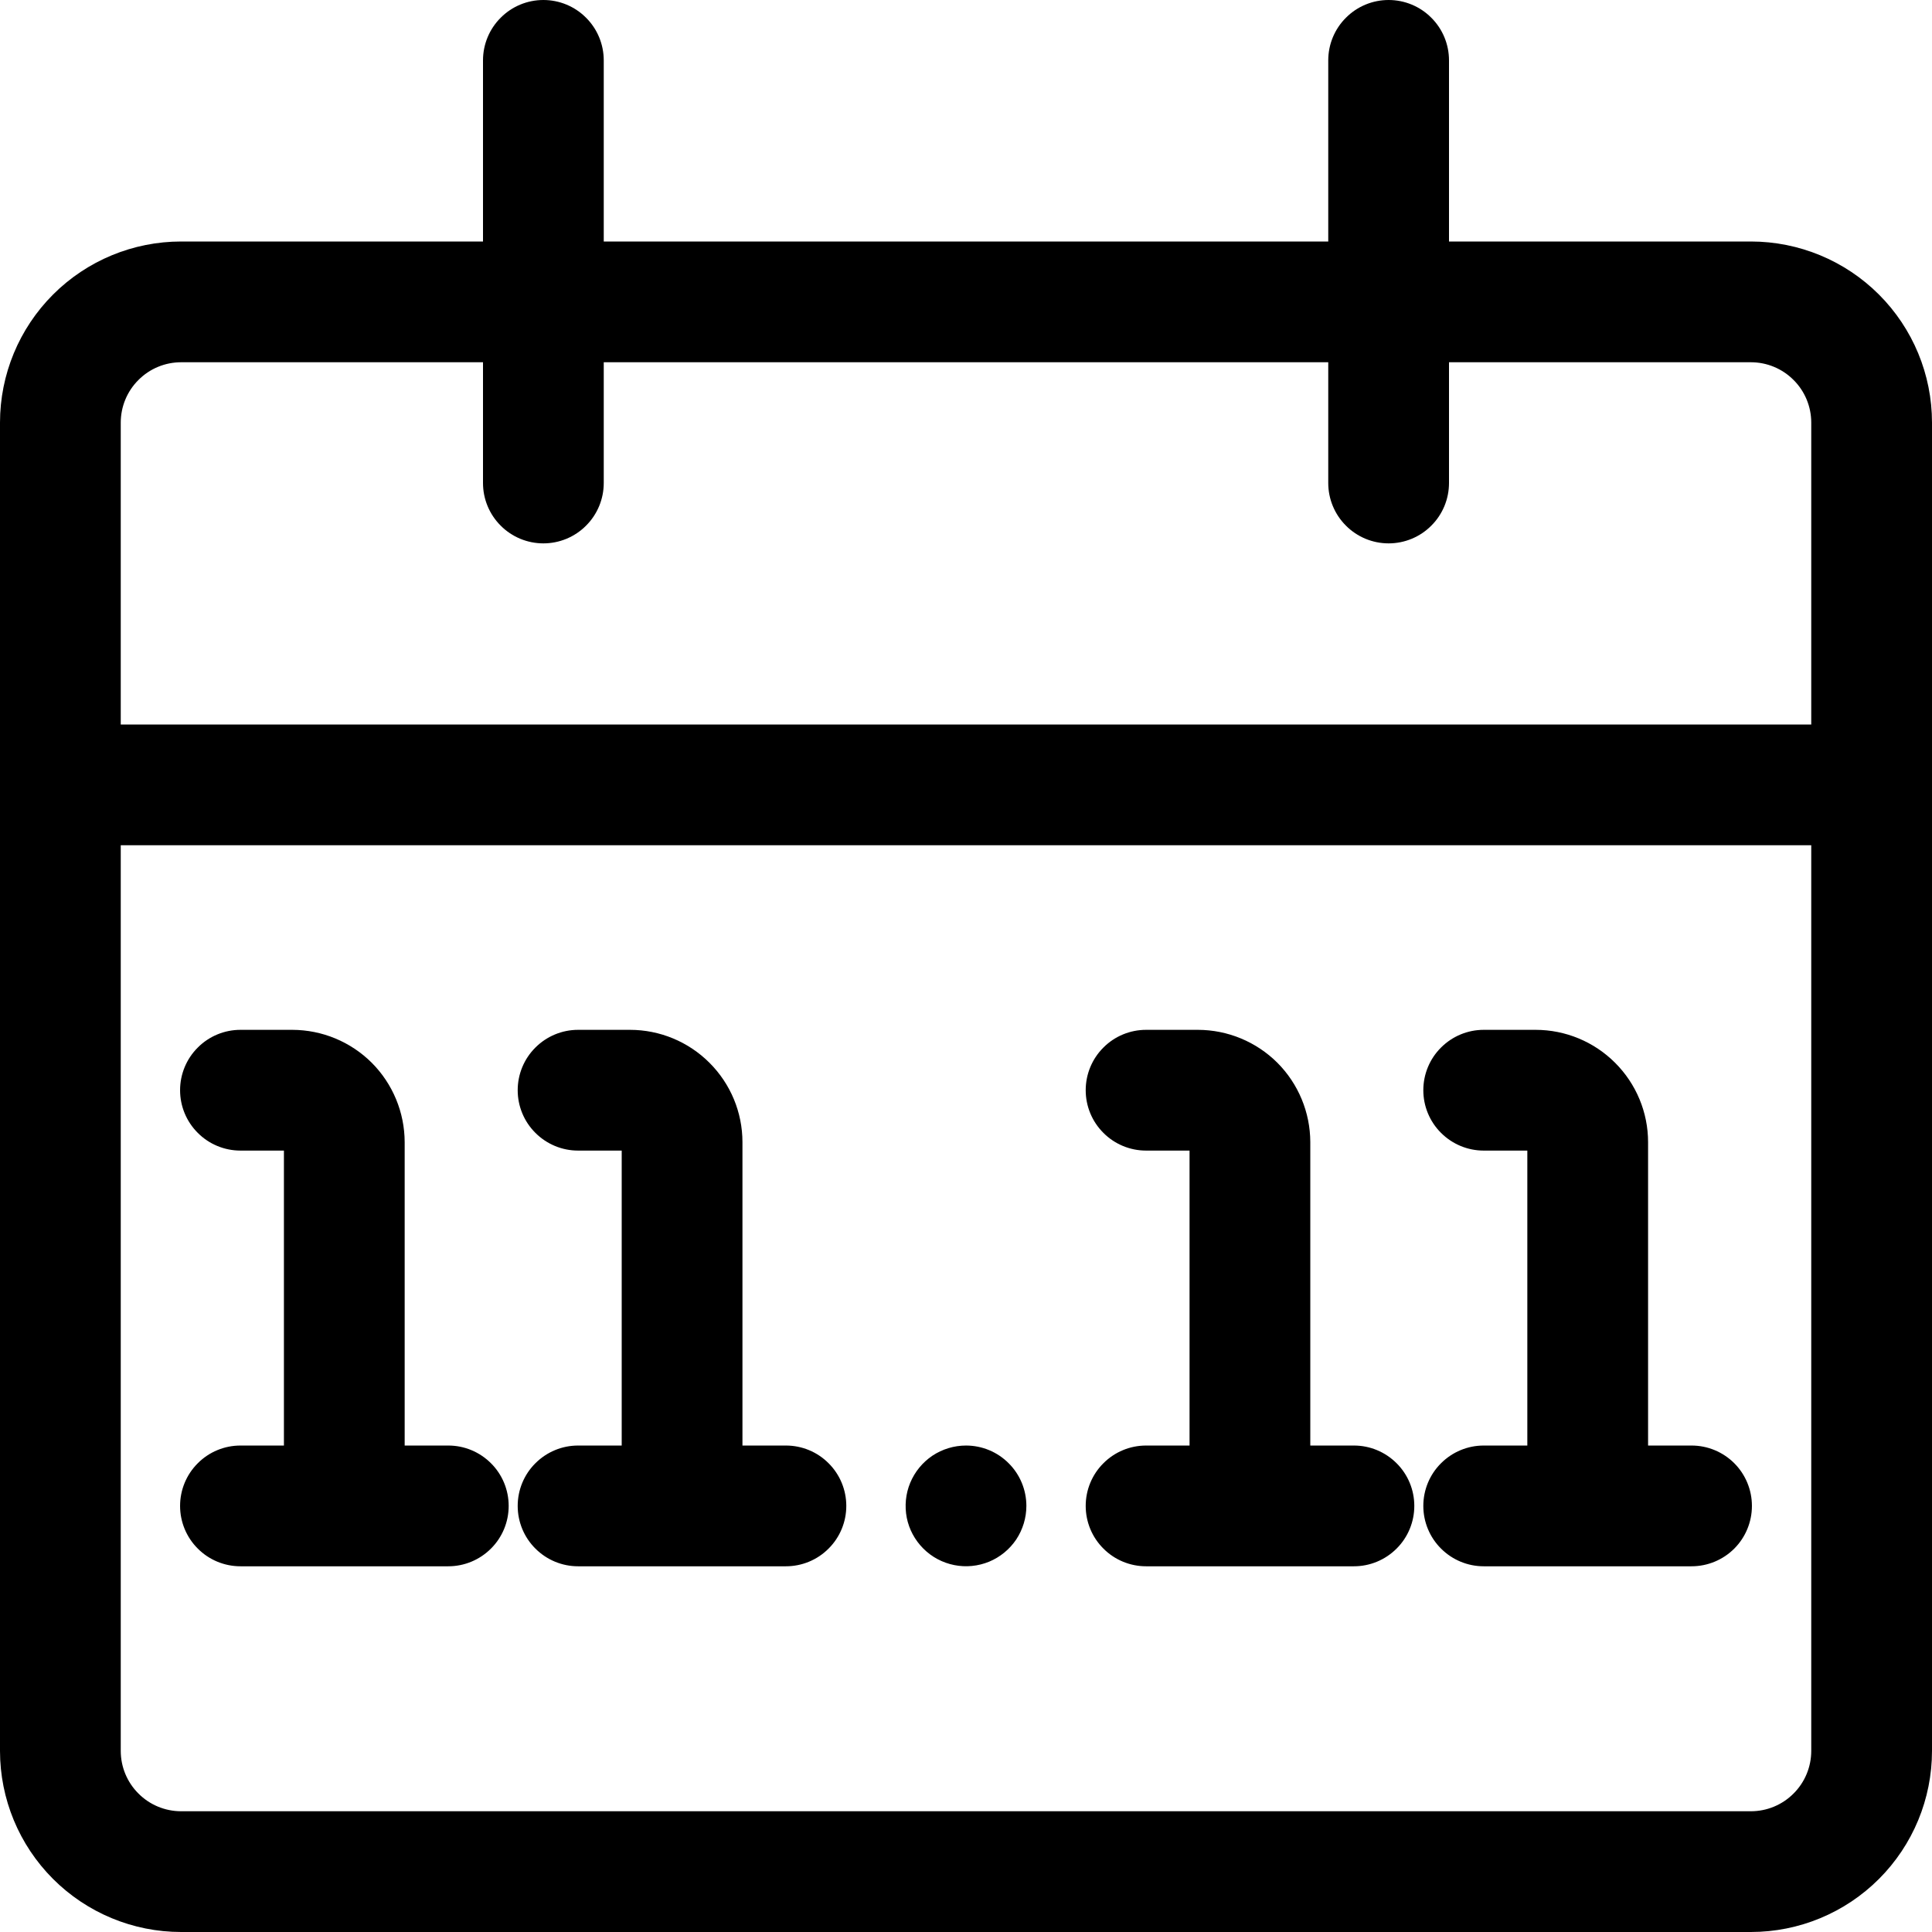 <svg width="24" height="24" viewBox="0 0 24 24" fill="none" xmlns="http://www.w3.org/2000/svg">
<path fill-rule="evenodd" clip-rule="evenodd" d="M24 21.75V5.25C24 4.653 23.763 4.081 23.341 3.659C22.919 3.237 22.347 3 21.75 3H18V0.75C18 0.551 17.921 0.36 17.78 0.22C17.64 0.079 17.449 0 17.25 0C17.051 0 16.86 0.079 16.72 0.22C16.579 0.36 16.5 0.551 16.5 0.75V3H7.5V0.75C7.5 0.551 7.421 0.36 7.28 0.22C7.14 0.079 6.949 0 6.75 0C6.551 0 6.36 0.079 6.22 0.22C6.079 0.36 6 0.551 6 0.75V3H2.25C1.653 3 1.081 3.237 0.659 3.659C0.237 4.081 0 4.653 0 5.25V21.75C0 22.347 0.237 22.919 0.659 23.341C1.081 23.763 1.653 24 2.25 24H21.75C22.347 24 22.919 23.763 23.341 23.341C23.763 22.919 24 22.347 24 21.75ZM6.099 19.237C6.24 19.097 6.319 18.906 6.319 18.707C6.319 18.508 6.24 18.317 6.099 18.177C5.958 18.036 5.768 17.957 5.569 17.957H5.027V14.188C5.026 13.818 4.879 13.464 4.618 13.202C4.356 12.941 4.002 12.794 3.632 12.793H2.987C2.788 12.793 2.597 12.872 2.457 13.013C2.316 13.153 2.237 13.344 2.237 13.543C2.237 13.742 2.316 13.933 2.457 14.073C2.597 14.214 2.788 14.293 2.987 14.293H3.527V17.957H2.987C2.788 17.957 2.597 18.036 2.457 18.177C2.316 18.317 2.237 18.508 2.237 18.707C2.237 18.906 2.316 19.097 2.457 19.237C2.597 19.378 2.788 19.457 2.987 19.457H5.569C5.768 19.457 5.958 19.378 6.099 19.237ZM1.5 5.25V9H22.5V5.25C22.5 5.051 22.421 4.86 22.28 4.72C22.14 4.579 21.949 4.5 21.75 4.5H18V6C18 6.199 17.921 6.39 17.78 6.53C17.64 6.671 17.449 6.75 17.25 6.75C17.051 6.75 16.86 6.671 16.72 6.53C16.579 6.39 16.5 6.199 16.5 6V4.5H7.5V6C7.5 6.199 7.421 6.39 7.28 6.53C7.14 6.671 6.949 6.75 6.75 6.75C6.551 6.75 6.36 6.671 6.22 6.53C6.079 6.39 6 6.199 6 6V4.5H2.25C2.051 4.5 1.86 4.579 1.72 4.72C1.579 4.86 1.5 5.051 1.5 5.25ZM22.5 10.5V21.75C22.5 21.949 22.421 22.14 22.28 22.28C22.14 22.421 21.949 22.5 21.75 22.5H2.25C2.051 22.5 1.86 22.421 1.72 22.28C1.579 22.14 1.5 21.949 1.5 21.75V10.5H22.5ZM9.763 17.957H9.223V14.188C9.223 13.818 9.075 13.463 8.813 13.202C8.551 12.94 8.196 12.793 7.826 12.793H7.181C6.982 12.793 6.792 12.872 6.651 13.013C6.51 13.153 6.431 13.344 6.431 13.543C6.431 13.742 6.51 13.933 6.651 14.073C6.792 14.214 6.982 14.293 7.181 14.293H7.723V17.957H7.181C6.982 17.957 6.792 18.036 6.651 18.177C6.51 18.317 6.431 18.508 6.431 18.707C6.431 18.906 6.51 19.097 6.651 19.237C6.792 19.378 6.982 19.457 7.181 19.457H9.763C9.962 19.457 10.153 19.378 10.293 19.237C10.434 19.097 10.513 18.906 10.513 18.707C10.513 18.508 10.434 18.317 10.293 18.177C10.153 18.036 9.962 17.957 9.763 17.957ZM16.277 17.957H16.819C17.018 17.957 17.208 18.036 17.349 18.177C17.49 18.317 17.569 18.508 17.569 18.707C17.569 18.906 17.49 19.097 17.349 19.237C17.208 19.378 17.018 19.457 16.819 19.457H14.237C14.038 19.457 13.847 19.378 13.707 19.237C13.566 19.097 13.487 18.906 13.487 18.707C13.487 18.508 13.566 18.317 13.707 18.177C13.847 18.036 14.038 17.957 14.237 17.957H14.777V14.293H14.237C14.038 14.293 13.847 14.214 13.707 14.073C13.566 13.933 13.487 13.742 13.487 13.543C13.487 13.344 13.566 13.153 13.707 13.013C13.847 12.872 14.038 12.793 14.237 12.793H14.882C15.252 12.794 15.606 12.941 15.868 13.202C16.129 13.464 16.276 13.818 16.277 14.188V17.957ZM21.013 17.957H20.473V14.188C20.473 13.818 20.325 13.463 20.063 13.202C19.801 12.94 19.446 12.793 19.076 12.793H18.431C18.232 12.793 18.042 12.872 17.901 13.013C17.76 13.153 17.681 13.344 17.681 13.543C17.681 13.742 17.76 13.933 17.901 14.073C18.042 14.214 18.232 14.293 18.431 14.293H18.973V17.957H18.431C18.232 17.957 18.042 18.036 17.901 18.177C17.76 18.317 17.681 18.508 17.681 18.707C17.681 18.906 17.76 19.097 17.901 19.237C18.042 19.378 18.232 19.457 18.431 19.457H21.013C21.212 19.457 21.403 19.378 21.544 19.237C21.684 19.097 21.763 18.906 21.763 18.707C21.763 18.508 21.684 18.317 21.544 18.177C21.403 18.036 21.212 17.957 21.013 17.957ZM11.583 18.083C11.707 18.001 11.852 17.957 12 17.957C12.199 17.957 12.39 18.036 12.53 18.177C12.671 18.317 12.75 18.508 12.75 18.707C12.75 18.855 12.706 19 12.624 19.124C12.541 19.247 12.424 19.343 12.287 19.4C12.15 19.456 11.999 19.471 11.854 19.442C11.708 19.413 11.575 19.342 11.47 19.237C11.365 19.132 11.293 18.999 11.264 18.853C11.236 18.708 11.25 18.557 11.307 18.42C11.364 18.283 11.46 18.166 11.583 18.083Z" fill="black"/>
</svg>
